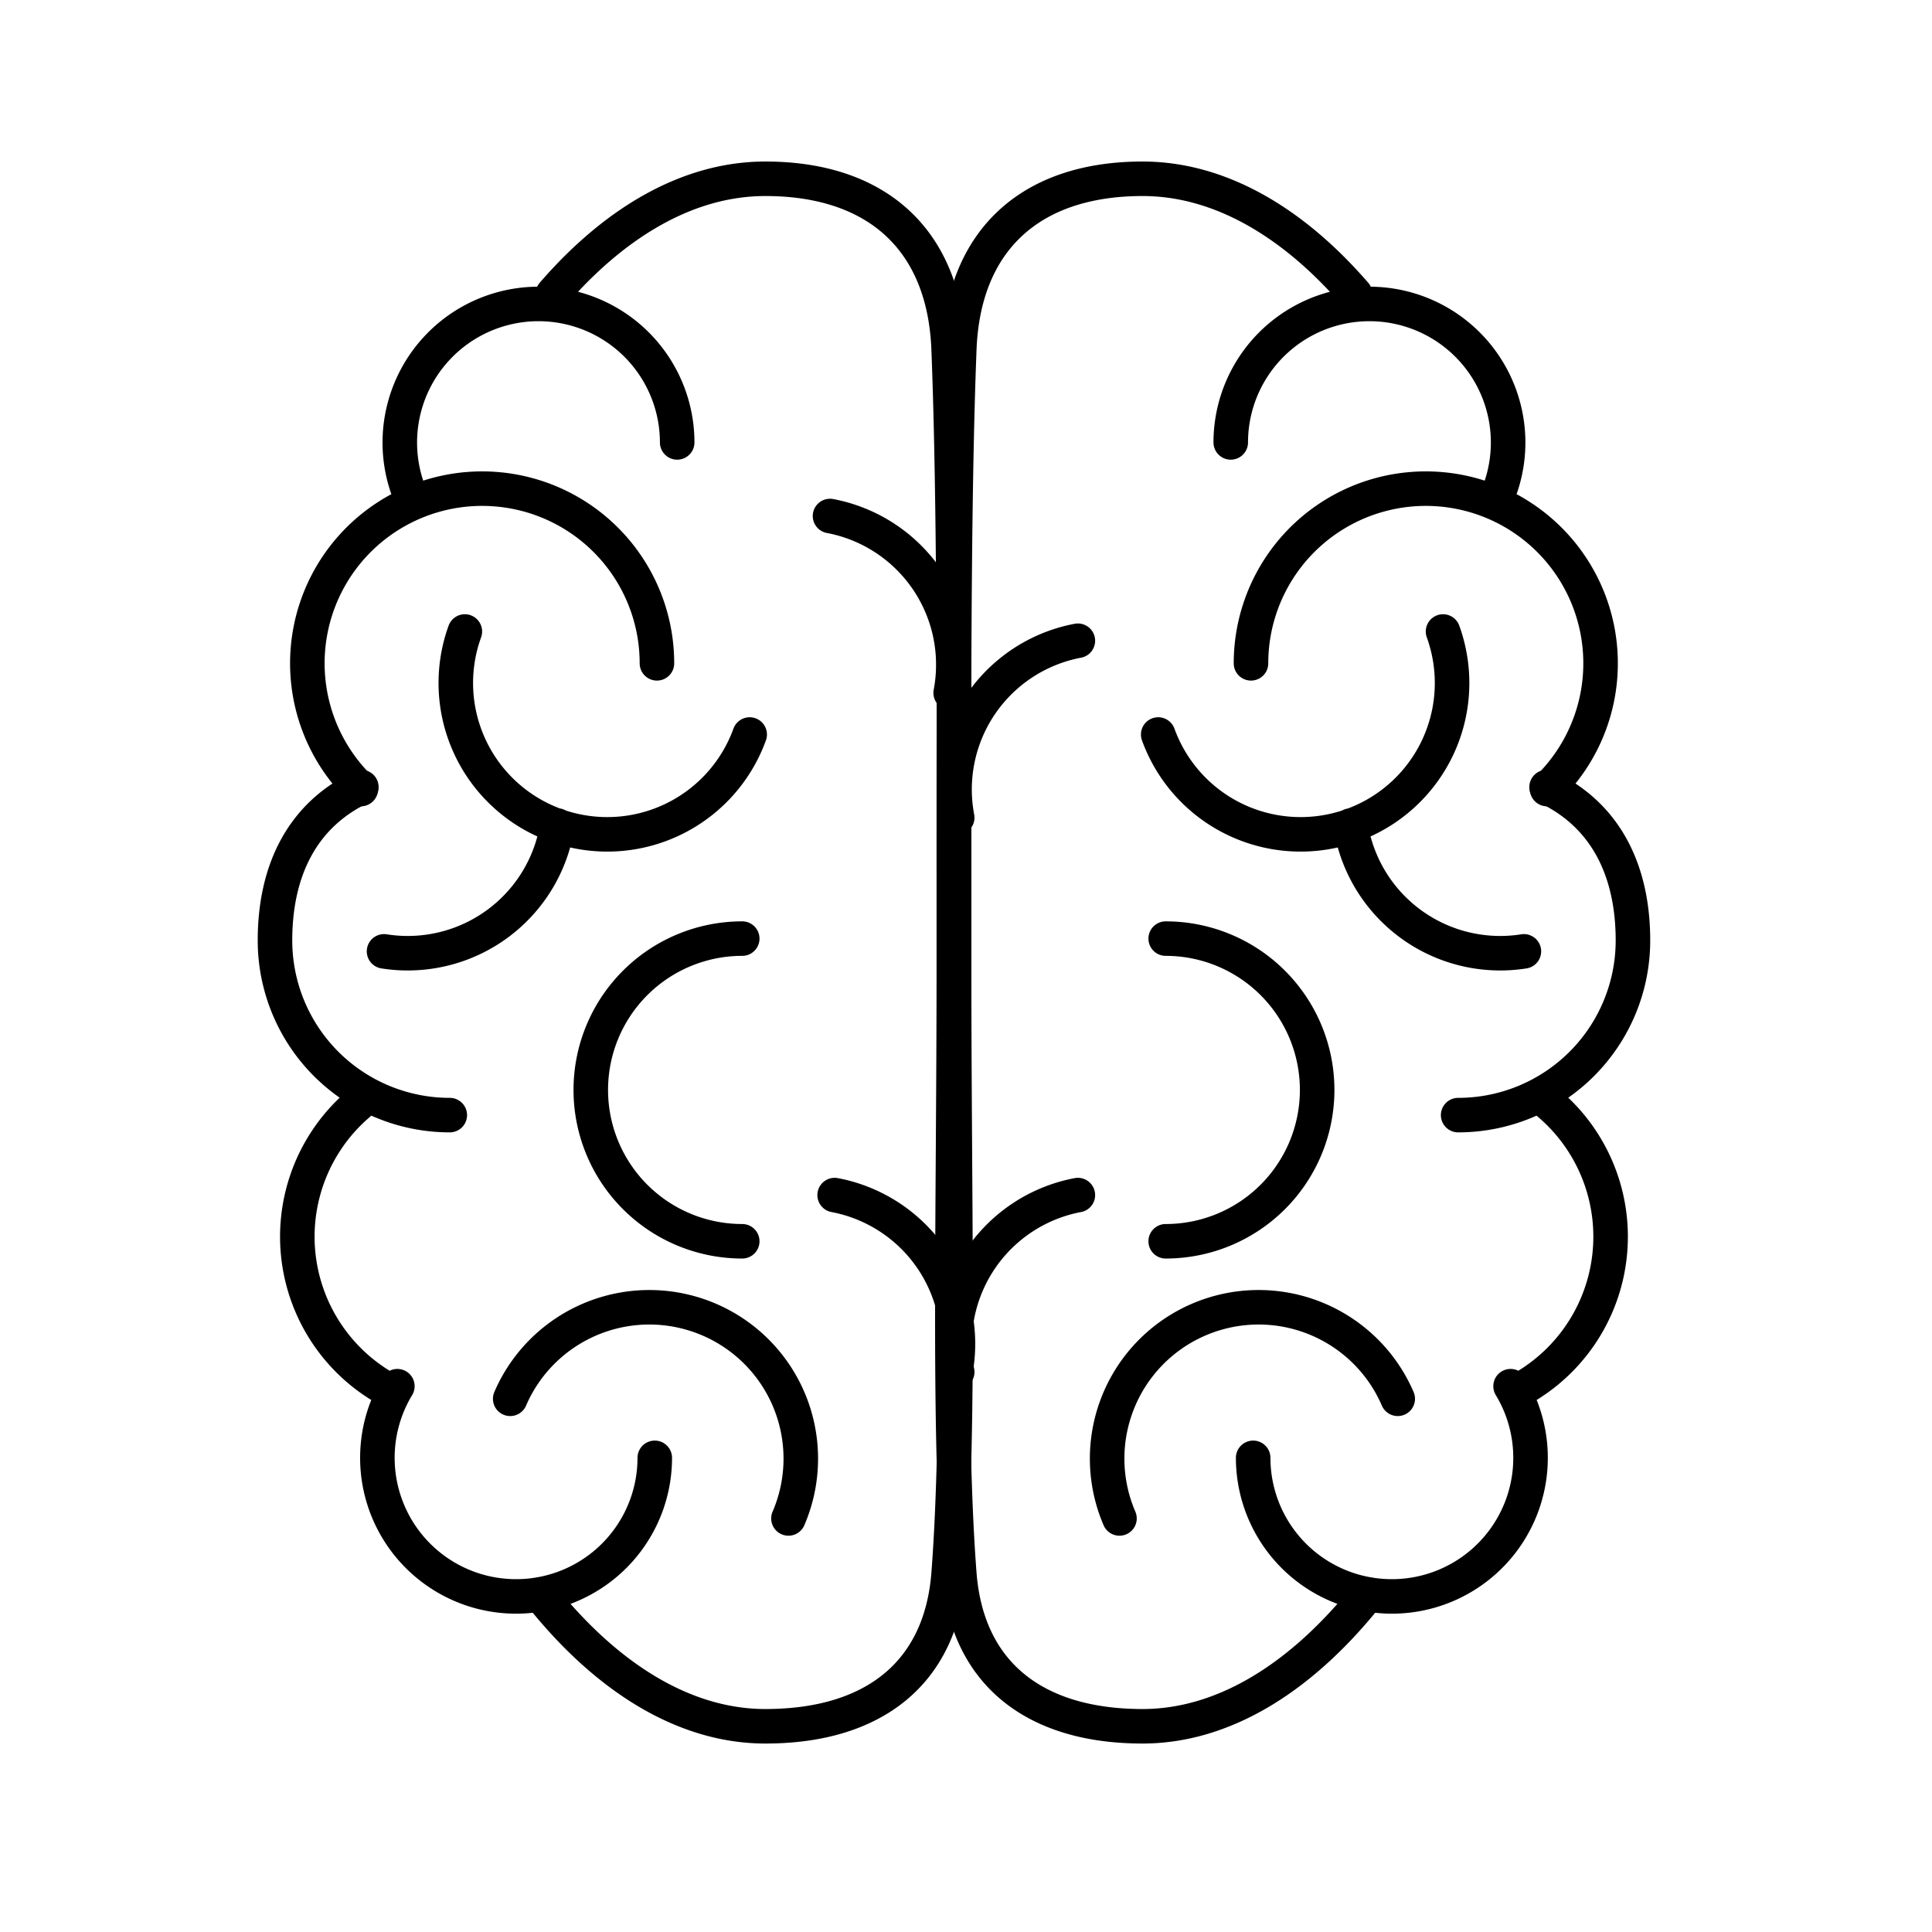 <svg width="56" height="56" xmlns="http://www.w3.org/2000/svg">
    <g fill="none" stroke="#000" stroke-linecap="round" stroke-linejoin="round" stroke-width=".747">
        <path d="M37.358 10.495C35.989 8.912 34.403 8 32.76 8c-2.436 0-3.874 1.342-3.965 3.686-.129 3.321-.118 7.976-.118 13.314 0 5.45-.125 10 .118 13.193.162 2.133 1.599 3.306 3.965 3.306 1.752 0 3.44-1.052 4.869-2.851M40.381 14.988a3 3 0 10-5.714-1.281M41.51 21.211a3.781 3.781 0 10-6.405-2.722"
              transform="matrix(1.34 0 0 1.339 -10.78 -5.53)"/>
        <path d="M39.586 28.269a3.781 3.781 0 003.781-3.781c0-1.511-.587-2.715-1.868-3.32M40.865 34.245a3.78 3.78 0 00.501-6.373M35.152 35.688a3 3 0 105.568-1.551M28.75 33.829A3.276 3.276 0 0131.36 30M33.26 31a3.276 3.276 0 100-6.552M33.098 20.03a3.276 3.276 0 006.161-2.23M32.26 37a3.276 3.276 0 016.019-2.59M37.26 22a3.276 3.276 0 003.748 2.724M28.75 21.829A3.276 3.276 0 0131.36 18"
              transform="matrix(1.34 0 0 1.339 -10.78 -5.53)"/>
        <path d="M20.002 10.495C21.371 8.912 22.957 8 24.6 8c2.436 0 3.874 1.342 3.965 3.686.129 3.321.118 7.976.118 13.314 0 5.45.125 10-.118 13.193-.162 2.133-1.599 3.306-3.965 3.306-1.752 0-3.44-1.052-4.869-2.851M16.979 14.988a3 3 0 115.714-1.281M15.85 21.211a3.781 3.781 0 116.405-2.722"
              transform="matrix(1.34 0 0 1.339 -10.78 -5.53)"/>
        <path d="M17.774 28.269a3.781 3.781 0 01-3.781-3.781c0-1.511.587-2.715 1.868-3.32M16.495 34.245a3.78 3.78 0 01-.501-6.373M22.208 35.688a3 3 0 11-5.568-1.551M28.709 33.829A3.276 3.276 0 0026.099 30M24.1 31a3.276 3.276 0 110-6.552M24.261 20.03A3.276 3.276 0 0118.1 17.8M25.1 37a3.276 3.276 0 00-6.019-2.59M20.1 22a3.276 3.276 0 01-3.748 2.724M28.609 19.129a3.276 3.276 0 00-2.61-3.829"
              transform="matrix(1.34 0 0 1.339 -10.78 -5.53)"/>
    </g>
</svg>